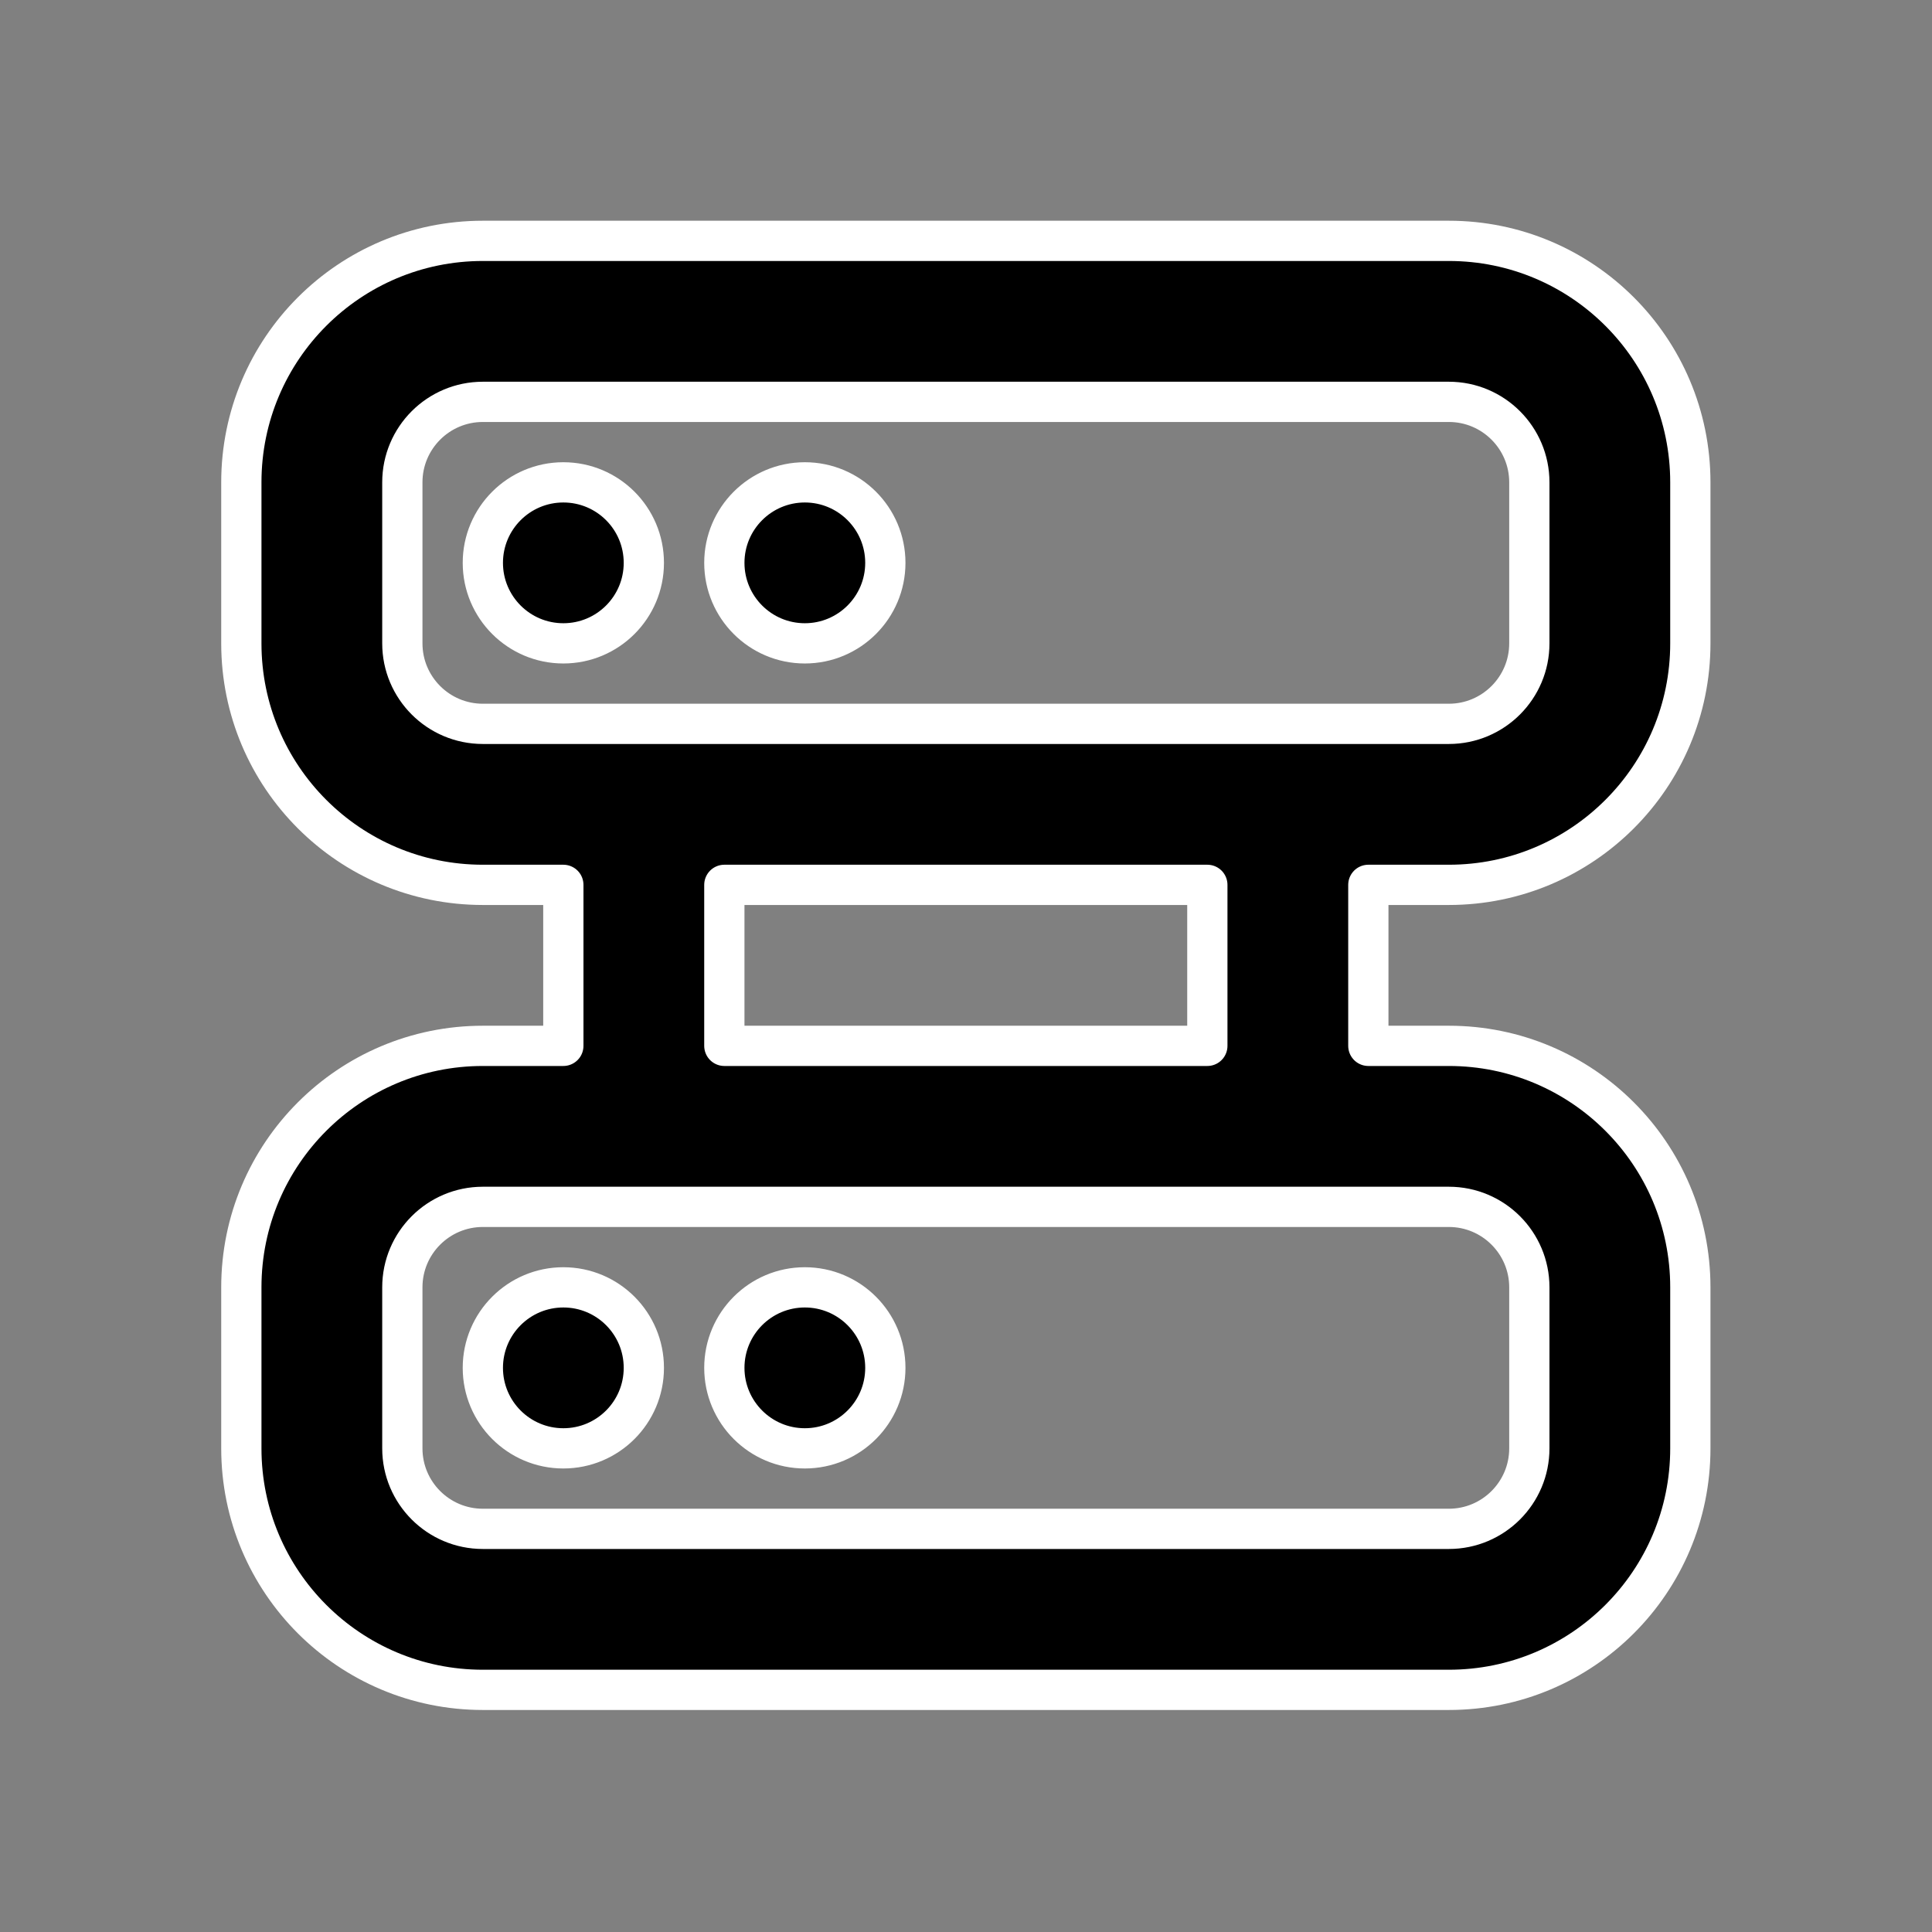 <svg width="24" height="24" viewBox="0 0 24 24" fill="none" xmlns="http://www.w3.org/2000/svg">
<rect x="0" y="0" width="24" height="24" fill="#808080" stroke="none"/>
<path d="M5.998 2.992C4.341 2.992 2.998 4.335 2.998 5.992V7.992C2.998 9.649 4.341 10.992 5.998 10.992H6.998V12.992H5.998C4.341 12.992 2.998 14.335 2.998 15.992V17.992C2.998 19.649 4.341 20.992 5.998 20.992H17.998C19.655 20.992 20.998 19.649 20.998 17.992V15.992C20.998 14.335 19.655 12.992 17.998 12.992H16.998V10.992H17.998C19.655 10.992 20.998 9.649 20.998 7.992V5.992C20.998 4.335 19.655 2.992 17.998 2.992H5.998ZM5.998 4.992H17.998C18.55 4.992 18.998 5.44 18.998 5.992V7.992C18.998 8.544 18.55 8.992 17.998 8.992H5.998C5.446 8.992 4.998 8.544 4.998 7.992V5.992C4.998 5.44 5.446 4.992 5.998 4.992ZM6.998 5.992C6.446 5.992 5.998 6.44 5.998 6.992C5.998 7.544 6.446 7.992 6.998 7.992C7.551 7.992 7.998 7.544 7.998 6.992C7.998 6.44 7.551 5.992 6.998 5.992ZM9.998 5.992C9.446 5.992 8.998 6.44 8.998 6.992C8.998 7.544 9.446 7.992 9.998 7.992C10.55 7.992 10.998 7.544 10.998 6.992C10.998 6.44 10.55 5.992 9.998 5.992ZM8.998 10.992H14.998V12.992H8.998V10.992ZM5.998 14.992H7.998H15.998H17.998C18.55 14.992 18.998 15.44 18.998 15.992V17.992C18.998 18.544 18.55 18.992 17.998 18.992H5.998C5.446 18.992 4.998 18.544 4.998 17.992V15.992C4.998 15.44 5.446 14.992 5.998 14.992ZM6.998 15.992C6.446 15.992 5.998 16.44 5.998 16.992C5.998 17.544 6.446 17.992 6.998 17.992C7.551 17.992 7.998 17.544 7.998 16.992C7.998 16.44 7.551 15.992 6.998 15.992ZM9.998 15.992C9.446 15.992 8.998 16.44 8.998 16.992C8.998 17.544 9.446 17.992 9.998 17.992C10.55 17.992 10.998 17.544 10.998 16.992C10.998 16.44 10.55 15.992 9.998 15.992Z" fill="black" stroke="white" stroke-width="0.5" stroke-linecap="round" stroke-linejoin="round"/>
</svg>
